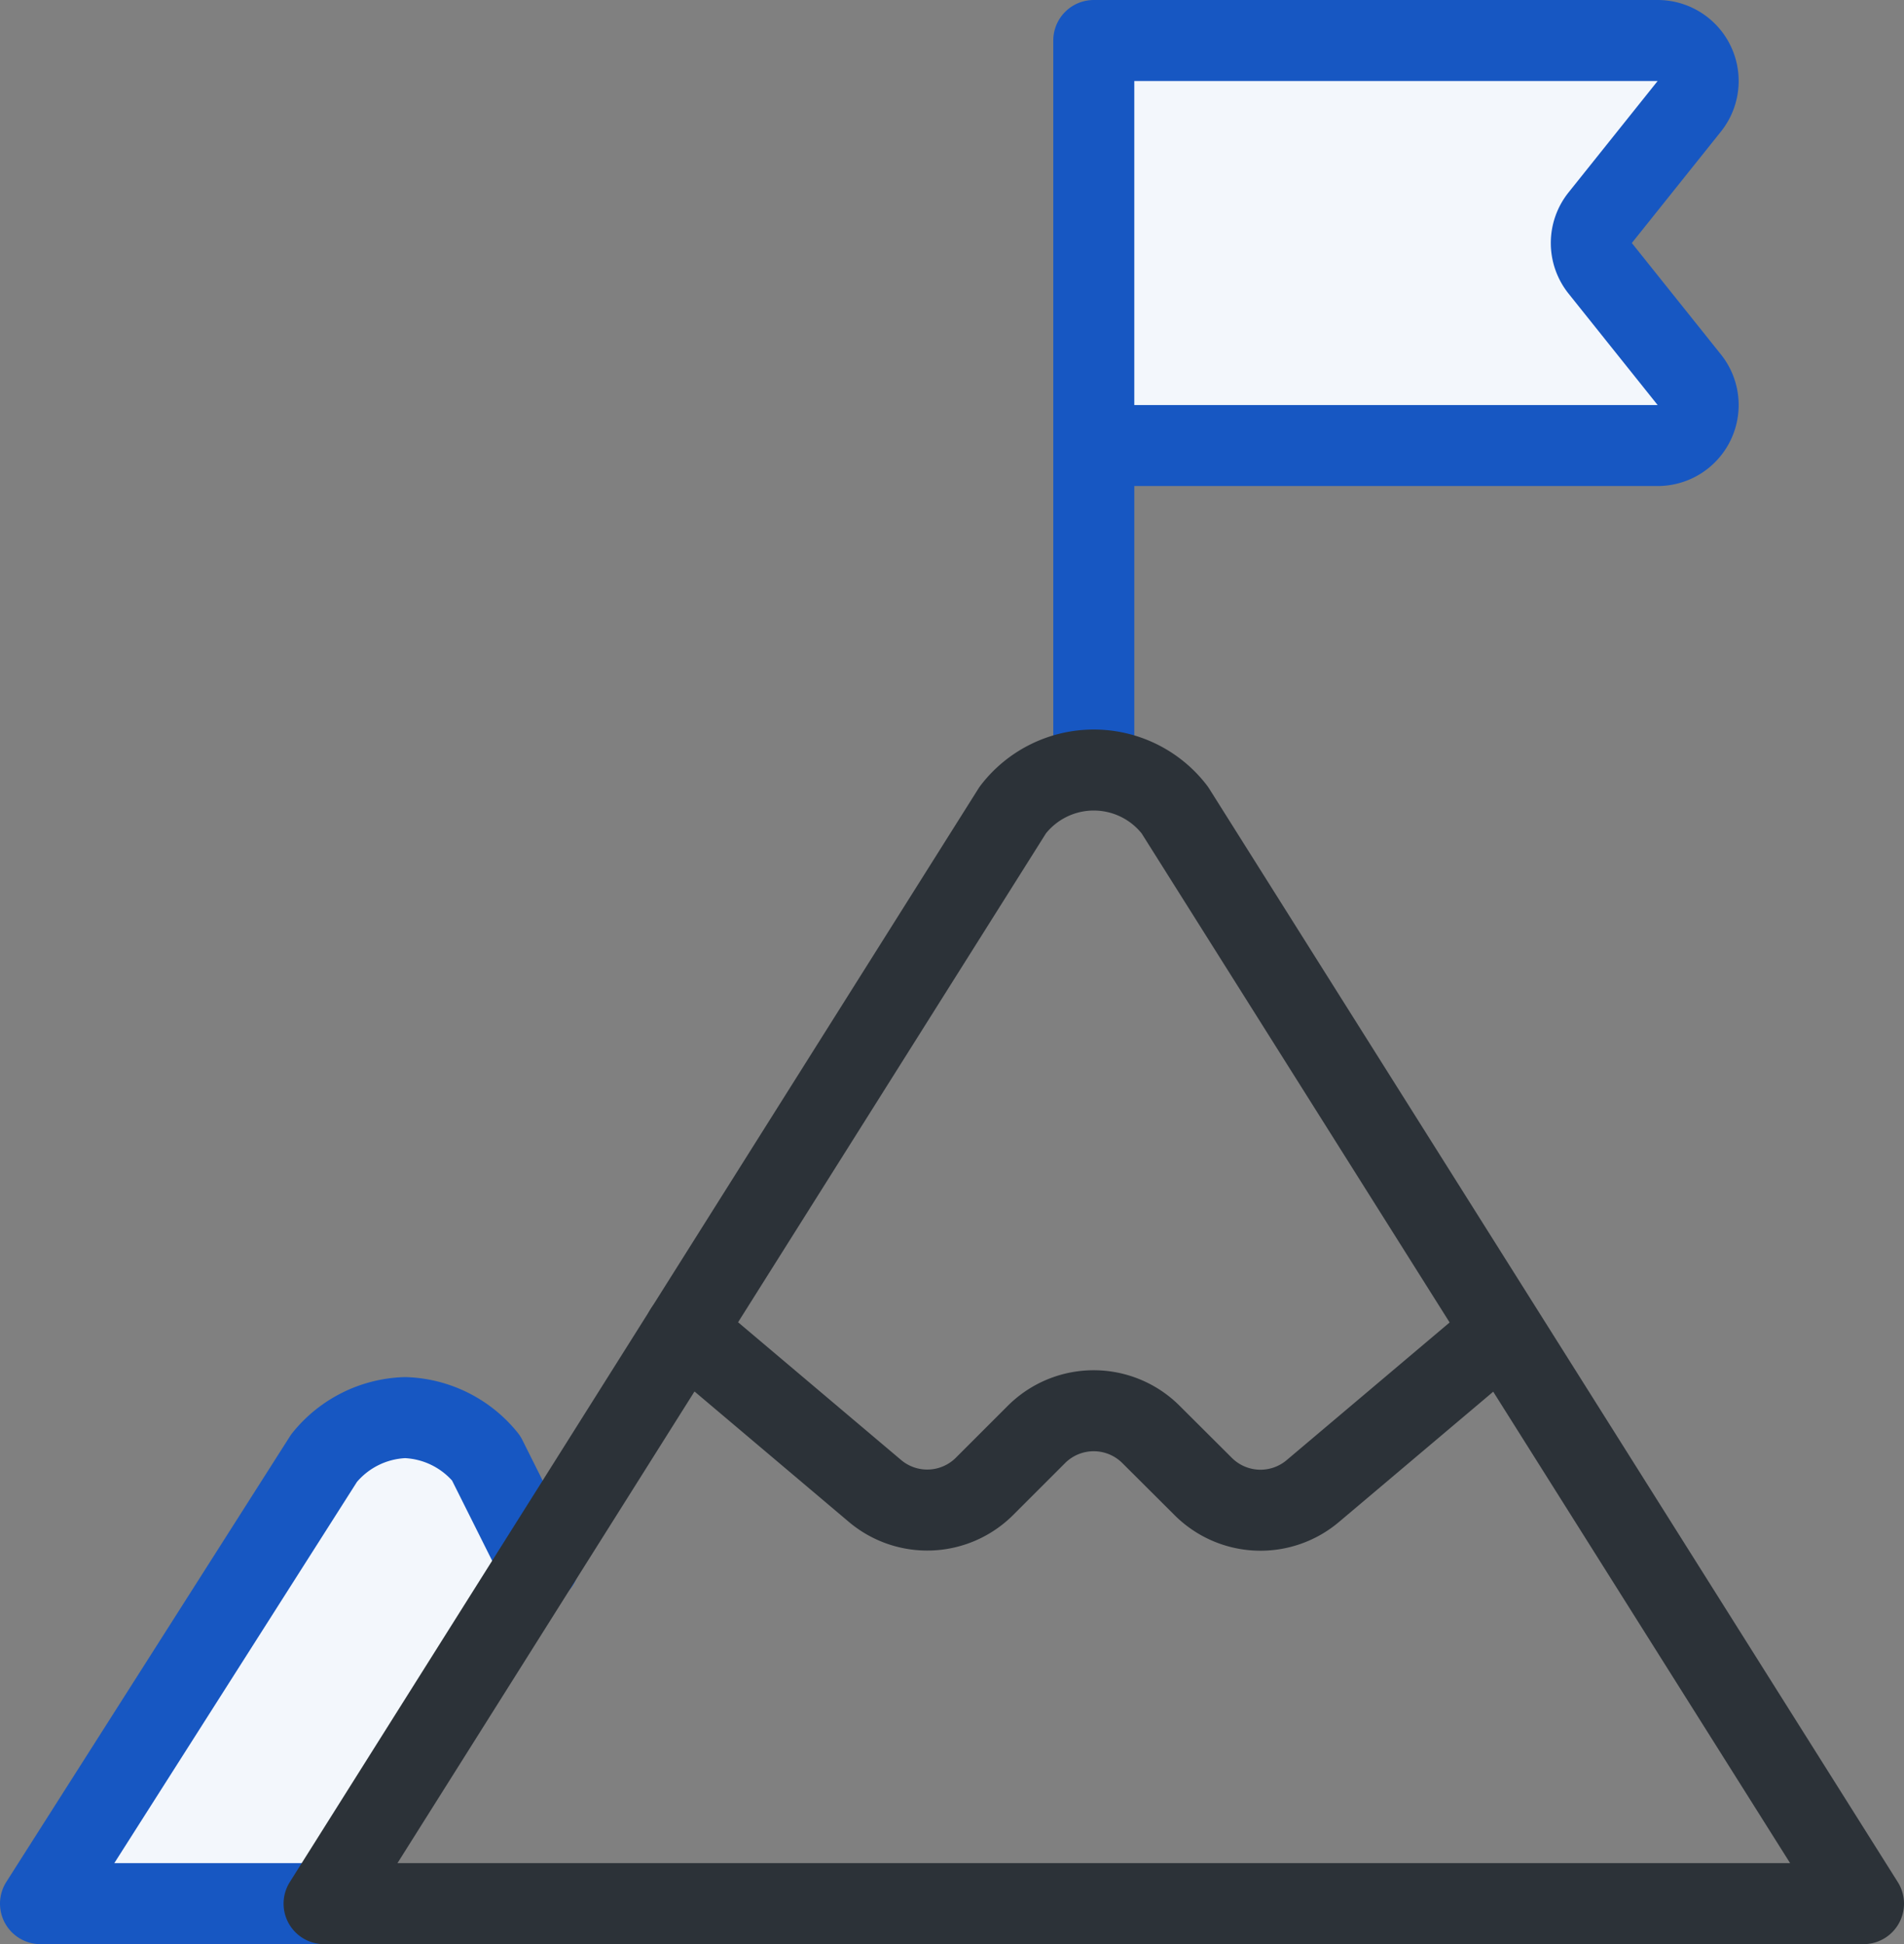<svg xmlns="http://www.w3.org/2000/svg" width="47" height="48" viewBox="0 0 47 48"><rect x="0" y="0" width="47" height="48" fill="#808080" stroke="none"/><g transform="translate(-0.5)"><path d="M8.5,47h-7l7-11a2.682,2.682,0,0,1,2-1,2.682,2.682,0,0,1,2,1l1.3,2.6" fill="#f3f7fc"/><path d="M8.5,47h-7l7-11a2.682,2.682,0,0,1,2-1,2.682,2.682,0,0,1,2,1l1.3,2.6" fill="none" stroke="#1757c2" stroke-linecap="round" stroke-linejoin="round" stroke-width="2"/><path d="M27.5,1H41.42a1,1,0,0,1,.78,1.624L40,5.376a1,1,0,0,0,0,1.248l2.2,2.752A1,1,0,0,1,41.42,11H27.5" fill="#f3f7fc"/><path d="M27.5,19V1H41.42a1,1,0,0,1,.78,1.624L40,5.376a1,1,0,0,0,0,1.248l2.2,2.752A1,1,0,0,1,41.42,11H27.5" fill="none" stroke="#1757c2" stroke-linecap="round" stroke-linejoin="round" stroke-width="2"/><path d="M8.5,47l17-27a2.518,2.518,0,0,1,4,0l17,27Z" fill="none" stroke="#2c3238" stroke-linecap="round" stroke-linejoin="round" stroke-width="2"/><path d="M17.41,32.848,22.1,36.812A2,2,0,0,0,24.8,36.7l1.284-1.284a2,2,0,0,1,2.828,0L30.2,36.7a2,2,0,0,0,2.706.114l4.6-3.886" fill="none" stroke="#2c3238" stroke-linecap="round" stroke-linejoin="round" stroke-width="2"/></g></svg>